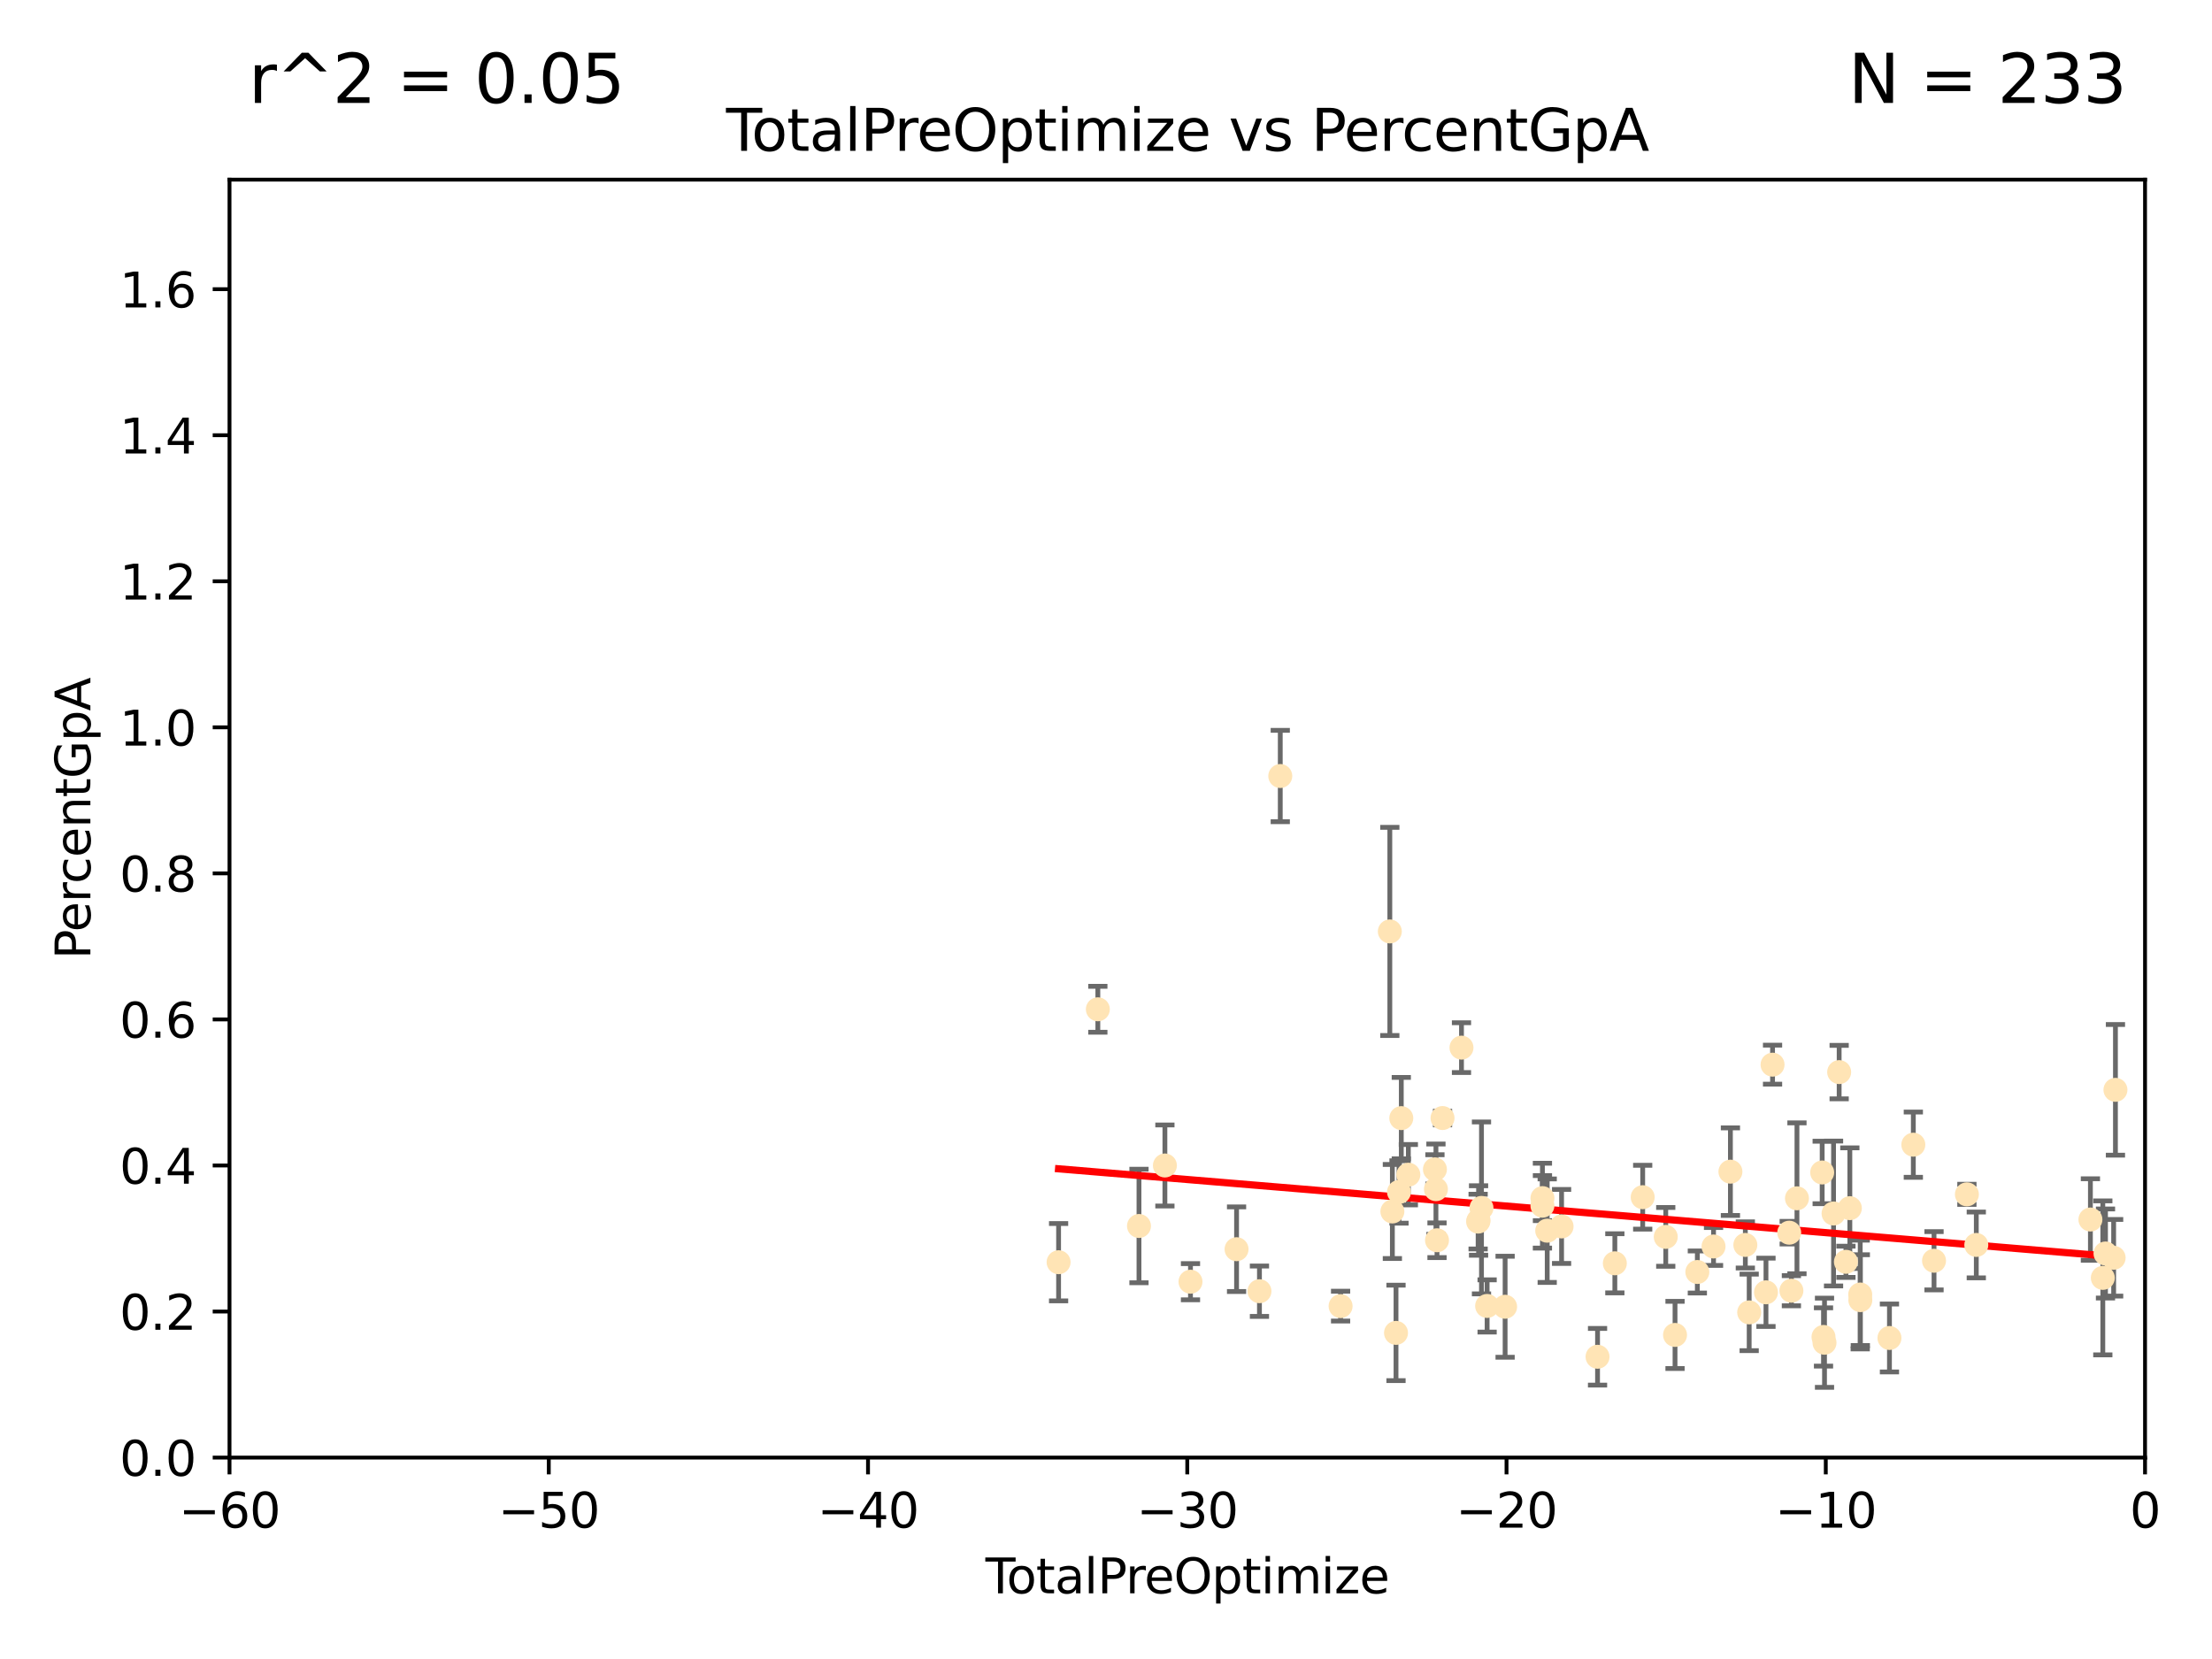 <?xml version="1.0" encoding="utf-8" standalone="no"?>
<!DOCTYPE svg PUBLIC "-//W3C//DTD SVG 1.1//EN"
  "http://www.w3.org/Graphics/SVG/1.1/DTD/svg11.dtd">
<svg xmlns:xlink="http://www.w3.org/1999/xlink" width="460.8pt" height="345.6pt" viewBox="0 0 460.8 345.6" xmlns="http://www.w3.org/2000/svg" version="1.1">
 <defs>
  <style type="text/css">*{stroke-linejoin: round; stroke-linecap: butt}</style>
 </defs>
 <g id="figure_1">
  <g id="patch_1">
   <path d="M 0 345.6 
L 460.8 345.6 
L 460.8 0 
L 0 0 
z
" style="fill: #ffffff"/>
  </g>
  <g id="axes_1">
   <g id="patch_2">
    <path d="M 47.81 303.64 
L 446.85 303.64 
L 446.85 37.422 
L 47.81 37.422 
z
" style="fill: #ffffff"/>
   </g>
   <g id="PathCollection_1">
    <defs>
     <path id="m69880ff652" d="M 0 1.118 
C 0.297 1.118 0.581 1 0.791 0.791 
C 1 0.581 1.118 0.297 1.118 0 
C 1.118 -0.297 1 -0.581 0.791 -0.791 
C 0.581 -1 0.297 -1.118 0 -1.118 
C -0.297 -1.118 -0.581 -1 -0.791 -0.791 
C -1 -0.581 -1.118 -0.297 -1.118 0 
C -1.118 0.297 -1 0.581 -0.791 0.791 
C -0.581 1 -0.297 1.118 0 1.118 
z
" style="stroke: #ffe4b5"/>
    </defs>
    <g clip-path="url(#p6e076dfecb)">
     <use xlink:href="#m69880ff652" x="220.524" y="262.941" style="fill: #ffe4b5; stroke: #ffe4b5"/>
     <use xlink:href="#m69880ff652" x="228.701" y="210.251" style="fill: #ffe4b5; stroke: #ffe4b5"/>
     <use xlink:href="#m69880ff652" x="237.27" y="255.394" style="fill: #ffe4b5; stroke: #ffe4b5"/>
     <use xlink:href="#m69880ff652" x="242.671" y="242.792" style="fill: #ffe4b5; stroke: #ffe4b5"/>
     <use xlink:href="#m69880ff652" x="248" y="267.002" style="fill: #ffe4b5; stroke: #ffe4b5"/>
     <use xlink:href="#m69880ff652" x="257.598" y="260.232" style="fill: #ffe4b5; stroke: #ffe4b5"/>
     <use xlink:href="#m69880ff652" x="262.367" y="268.983" style="fill: #ffe4b5; stroke: #ffe4b5"/>
     <use xlink:href="#m69880ff652" x="266.703" y="161.658" style="fill: #ffe4b5; stroke: #ffe4b5"/>
     <use xlink:href="#m69880ff652" x="279.27" y="272.091" style="fill: #ffe4b5; stroke: #ffe4b5"/>
     <use xlink:href="#m69880ff652" x="289.526" y="194.035" style="fill: #ffe4b5; stroke: #ffe4b5"/>
     <use xlink:href="#m69880ff652" x="290.057" y="252.372" style="fill: #ffe4b5; stroke: #ffe4b5"/>
     <use xlink:href="#m69880ff652" x="290.814" y="277.664" style="fill: #ffe4b5; stroke: #ffe4b5"/>
     <use xlink:href="#m69880ff652" x="291.439" y="248.309" style="fill: #ffe4b5; stroke: #ffe4b5"/>
     <use xlink:href="#m69880ff652" x="291.915" y="232.924" style="fill: #ffe4b5; stroke: #ffe4b5"/>
     <use xlink:href="#m69880ff652" x="293.385" y="244.713" style="fill: #ffe4b5; stroke: #ffe4b5"/>
     <use xlink:href="#m69880ff652" x="298.923" y="243.594" style="fill: #ffe4b5; stroke: #ffe4b5"/>
     <use xlink:href="#m69880ff652" x="299.133" y="247.728" style="fill: #ffe4b5; stroke: #ffe4b5"/>
     <use xlink:href="#m69880ff652" x="299.355" y="258.369" style="fill: #ffe4b5; stroke: #ffe4b5"/>
     <use xlink:href="#m69880ff652" x="300.505" y="232.907" style="fill: #ffe4b5; stroke: #ffe4b5"/>
     <use xlink:href="#m69880ff652" x="304.454" y="218.241" style="fill: #ffe4b5; stroke: #ffe4b5"/>
     <use xlink:href="#m69880ff652" x="307.92" y="254.479" style="fill: #ffe4b5; stroke: #ffe4b5"/>
     <use xlink:href="#m69880ff652" x="308.013" y="254.25" style="fill: #ffe4b5; stroke: #ffe4b5"/>
     <use xlink:href="#m69880ff652" x="308.621" y="251.632" style="fill: #ffe4b5; stroke: #ffe4b5"/>
     <use xlink:href="#m69880ff652" x="309.794" y="272.054" style="fill: #ffe4b5; stroke: #ffe4b5"/>
     <use xlink:href="#m69880ff652" x="313.543" y="272.22" style="fill: #ffe4b5; stroke: #ffe4b5"/>
     <use xlink:href="#m69880ff652" x="321.315" y="251.162" style="fill: #ffe4b5; stroke: #ffe4b5"/>
     <use xlink:href="#m69880ff652" x="321.32" y="249.59" style="fill: #ffe4b5; stroke: #ffe4b5"/>
     <use xlink:href="#m69880ff652" x="322.312" y="256.375" style="fill: #ffe4b5; stroke: #ffe4b5"/>
     <use xlink:href="#m69880ff652" x="325.306" y="255.487" style="fill: #ffe4b5; stroke: #ffe4b5"/>
     <use xlink:href="#m69880ff652" x="332.798" y="282.637" style="fill: #ffe4b5; stroke: #ffe4b5"/>
     <use xlink:href="#m69880ff652" x="336.402" y="263.17" style="fill: #ffe4b5; stroke: #ffe4b5"/>
     <use xlink:href="#m69880ff652" x="342.203" y="249.398" style="fill: #ffe4b5; stroke: #ffe4b5"/>
     <use xlink:href="#m69880ff652" x="347.006" y="257.665" style="fill: #ffe4b5; stroke: #ffe4b5"/>
     <use xlink:href="#m69880ff652" x="348.939" y="278.089" style="fill: #ffe4b5; stroke: #ffe4b5"/>
     <use xlink:href="#m69880ff652" x="353.588" y="264.978" style="fill: #ffe4b5; stroke: #ffe4b5"/>
     <use xlink:href="#m69880ff652" x="356.96" y="259.666" style="fill: #ffe4b5; stroke: #ffe4b5"/>
     <use xlink:href="#m69880ff652" x="360.478" y="244.08" style="fill: #ffe4b5; stroke: #ffe4b5"/>
     <use xlink:href="#m69880ff652" x="363.586" y="259.341" style="fill: #ffe4b5; stroke: #ffe4b5"/>
     <use xlink:href="#m69880ff652" x="364.386" y="273.393" style="fill: #ffe4b5; stroke: #ffe4b5"/>
     <use xlink:href="#m69880ff652" x="367.885" y="269.213" style="fill: #ffe4b5; stroke: #ffe4b5"/>
     <use xlink:href="#m69880ff652" x="369.255" y="221.789" style="fill: #ffe4b5; stroke: #ffe4b5"/>
     <use xlink:href="#m69880ff652" x="372.726" y="256.791" style="fill: #ffe4b5; stroke: #ffe4b5"/>
     <use xlink:href="#m69880ff652" x="373.181" y="268.88" style="fill: #ffe4b5; stroke: #ffe4b5"/>
     <use xlink:href="#m69880ff652" x="374.339" y="249.629" style="fill: #ffe4b5; stroke: #ffe4b5"/>
     <use xlink:href="#m69880ff652" x="379.593" y="244.246" style="fill: #ffe4b5; stroke: #ffe4b5"/>
     <use xlink:href="#m69880ff652" x="379.87" y="278.512" style="fill: #ffe4b5; stroke: #ffe4b5"/>
     <use xlink:href="#m69880ff652" x="380.079" y="279.719" style="fill: #ffe4b5; stroke: #ffe4b5"/>
     <use xlink:href="#m69880ff652" x="381.962" y="252.792" style="fill: #ffe4b5; stroke: #ffe4b5"/>
     <use xlink:href="#m69880ff652" x="383.13" y="223.336" style="fill: #ffe4b5; stroke: #ffe4b5"/>
     <use xlink:href="#m69880ff652" x="384.541" y="262.856" style="fill: #ffe4b5; stroke: #ffe4b5"/>
     <use xlink:href="#m69880ff652" x="385.357" y="251.683" style="fill: #ffe4b5; stroke: #ffe4b5"/>
     <use xlink:href="#m69880ff652" x="387.517" y="269.671" style="fill: #ffe4b5; stroke: #ffe4b5"/>
     <use xlink:href="#m69880ff652" x="387.541" y="270.843" style="fill: #ffe4b5; stroke: #ffe4b5"/>
     <use xlink:href="#m69880ff652" x="393.608" y="278.728" style="fill: #ffe4b5; stroke: #ffe4b5"/>
     <use xlink:href="#m69880ff652" x="398.582" y="238.459" style="fill: #ffe4b5; stroke: #ffe4b5"/>
     <use xlink:href="#m69880ff652" x="402.894" y="262.636" style="fill: #ffe4b5; stroke: #ffe4b5"/>
     <use xlink:href="#m69880ff652" x="409.74" y="248.804" style="fill: #ffe4b5; stroke: #ffe4b5"/>
     <use xlink:href="#m69880ff652" x="411.699" y="259.344" style="fill: #ffe4b5; stroke: #ffe4b5"/>
     <use xlink:href="#m69880ff652" x="435.471" y="254.046" style="fill: #ffe4b5; stroke: #ffe4b5"/>
     <use xlink:href="#m69880ff652" x="438.055" y="266.205" style="fill: #ffe4b5; stroke: #ffe4b5"/>
     <use xlink:href="#m69880ff652" x="438.613" y="261.125" style="fill: #ffe4b5; stroke: #ffe4b5"/>
     <use xlink:href="#m69880ff652" x="440.311" y="262.017" style="fill: #ffe4b5; stroke: #ffe4b5"/>
     <use xlink:href="#m69880ff652" x="440.686" y="227.032" style="fill: #ffe4b5; stroke: #ffe4b5"/>
    </g>
   </g>
   <g id="matplotlib.axis_1">
    <g id="xtick_1">
     <g id="line2d_1">
      <defs>
       <path id="m2b6e3b0686" d="M 0 0 
L 0 3.5 
" style="stroke: #000000; stroke-width: 0.8"/>
      </defs>
      <g>
       <use xlink:href="#m2b6e3b0686" x="47.81" y="303.64" style="stroke: #000000; stroke-width: 0.8"/>
      </g>
     </g>
     <g id="text_1">
      <!-- −60 -->
      <g transform="translate(37.258 318.238)scale(0.1 -0.1)">
       <defs>
        <path id="DejaVuSans-2212" d="M 678 2272 
L 4684 2272 
L 4684 1741 
L 678 1741 
L 678 2272 
z
" transform="scale(0.016)"/>
        <path id="DejaVuSans-36" d="M 2113 2584 
Q 1688 2584 1439 2293 
Q 1191 2003 1191 1497 
Q 1191 994 1439 701 
Q 1688 409 2113 409 
Q 2538 409 2786 701 
Q 3034 994 3034 1497 
Q 3034 2003 2786 2293 
Q 2538 2584 2113 2584 
z
M 3366 4563 
L 3366 3988 
Q 3128 4100 2886 4159 
Q 2644 4219 2406 4219 
Q 1781 4219 1451 3797 
Q 1122 3375 1075 2522 
Q 1259 2794 1537 2939 
Q 1816 3084 2150 3084 
Q 2853 3084 3261 2657 
Q 3669 2231 3669 1497 
Q 3669 778 3244 343 
Q 2819 -91 2113 -91 
Q 1303 -91 875 529 
Q 447 1150 447 2328 
Q 447 3434 972 4092 
Q 1497 4750 2381 4750 
Q 2619 4750 2861 4703 
Q 3103 4656 3366 4563 
z
" transform="scale(0.016)"/>
        <path id="DejaVuSans-30" d="M 2034 4250 
Q 1547 4250 1301 3770 
Q 1056 3291 1056 2328 
Q 1056 1369 1301 889 
Q 1547 409 2034 409 
Q 2525 409 2770 889 
Q 3016 1369 3016 2328 
Q 3016 3291 2770 3770 
Q 2525 4250 2034 4250 
z
M 2034 4750 
Q 2819 4750 3233 4129 
Q 3647 3509 3647 2328 
Q 3647 1150 3233 529 
Q 2819 -91 2034 -91 
Q 1250 -91 836 529 
Q 422 1150 422 2328 
Q 422 3509 836 4129 
Q 1250 4750 2034 4750 
z
" transform="scale(0.016)"/>
       </defs>
       <use xlink:href="#DejaVuSans-2212"/>
       <use xlink:href="#DejaVuSans-36" x="83.789"/>
       <use xlink:href="#DejaVuSans-30" x="147.412"/>
      </g>
     </g>
    </g>
    <g id="xtick_2">
     <g id="line2d_2">
      <g>
       <use xlink:href="#m2b6e3b0686" x="114.317" y="303.64" style="stroke: #000000; stroke-width: 0.8"/>
      </g>
     </g>
     <g id="text_2">
      <!-- −50 -->
      <g transform="translate(103.764 318.238)scale(0.1 -0.1)">
       <defs>
        <path id="DejaVuSans-35" d="M 691 4666 
L 3169 4666 
L 3169 4134 
L 1269 4134 
L 1269 2991 
Q 1406 3038 1543 3061 
Q 1681 3084 1819 3084 
Q 2600 3084 3056 2656 
Q 3513 2228 3513 1497 
Q 3513 744 3044 326 
Q 2575 -91 1722 -91 
Q 1428 -91 1123 -41 
Q 819 9 494 109 
L 494 744 
Q 775 591 1075 516 
Q 1375 441 1709 441 
Q 2250 441 2565 725 
Q 2881 1009 2881 1497 
Q 2881 1984 2565 2268 
Q 2250 2553 1709 2553 
Q 1456 2553 1204 2497 
Q 953 2441 691 2322 
L 691 4666 
z
" transform="scale(0.016)"/>
       </defs>
       <use xlink:href="#DejaVuSans-2212"/>
       <use xlink:href="#DejaVuSans-35" x="83.789"/>
       <use xlink:href="#DejaVuSans-30" x="147.412"/>
      </g>
     </g>
    </g>
    <g id="xtick_3">
     <g id="line2d_3">
      <g>
       <use xlink:href="#m2b6e3b0686" x="180.823" y="303.64" style="stroke: #000000; stroke-width: 0.8"/>
      </g>
     </g>
     <g id="text_3">
      <!-- −40 -->
      <g transform="translate(170.271 318.238)scale(0.1 -0.1)">
       <defs>
        <path id="DejaVuSans-34" d="M 2419 4116 
L 825 1625 
L 2419 1625 
L 2419 4116 
z
M 2253 4666 
L 3047 4666 
L 3047 1625 
L 3713 1625 
L 3713 1100 
L 3047 1100 
L 3047 0 
L 2419 0 
L 2419 1100 
L 313 1100 
L 313 1709 
L 2253 4666 
z
" transform="scale(0.016)"/>
       </defs>
       <use xlink:href="#DejaVuSans-2212"/>
       <use xlink:href="#DejaVuSans-34" x="83.789"/>
       <use xlink:href="#DejaVuSans-30" x="147.412"/>
      </g>
     </g>
    </g>
    <g id="xtick_4">
     <g id="line2d_4">
      <g>
       <use xlink:href="#m2b6e3b0686" x="247.33" y="303.64" style="stroke: #000000; stroke-width: 0.8"/>
      </g>
     </g>
     <g id="text_4">
      <!-- −30 -->
      <g transform="translate(236.778 318.238)scale(0.1 -0.1)">
       <defs>
        <path id="DejaVuSans-33" d="M 2597 2516 
Q 3050 2419 3304 2112 
Q 3559 1806 3559 1356 
Q 3559 666 3084 287 
Q 2609 -91 1734 -91 
Q 1441 -91 1130 -33 
Q 819 25 488 141 
L 488 750 
Q 750 597 1062 519 
Q 1375 441 1716 441 
Q 2309 441 2620 675 
Q 2931 909 2931 1356 
Q 2931 1769 2642 2001 
Q 2353 2234 1838 2234 
L 1294 2234 
L 1294 2753 
L 1863 2753 
Q 2328 2753 2575 2939 
Q 2822 3125 2822 3475 
Q 2822 3834 2567 4026 
Q 2313 4219 1838 4219 
Q 1578 4219 1281 4162 
Q 984 4106 628 3988 
L 628 4550 
Q 988 4650 1302 4700 
Q 1616 4750 1894 4750 
Q 2613 4750 3031 4423 
Q 3450 4097 3450 3541 
Q 3450 3153 3228 2886 
Q 3006 2619 2597 2516 
z
" transform="scale(0.016)"/>
       </defs>
       <use xlink:href="#DejaVuSans-2212"/>
       <use xlink:href="#DejaVuSans-33" x="83.789"/>
       <use xlink:href="#DejaVuSans-30" x="147.412"/>
      </g>
     </g>
    </g>
    <g id="xtick_5">
     <g id="line2d_5">
      <g>
       <use xlink:href="#m2b6e3b0686" x="313.837" y="303.64" style="stroke: #000000; stroke-width: 0.8"/>
      </g>
     </g>
     <g id="text_5">
      <!-- −20 -->
      <g transform="translate(303.284 318.238)scale(0.1 -0.1)">
       <defs>
        <path id="DejaVuSans-32" d="M 1228 531 
L 3431 531 
L 3431 0 
L 469 0 
L 469 531 
Q 828 903 1448 1529 
Q 2069 2156 2228 2338 
Q 2531 2678 2651 2914 
Q 2772 3150 2772 3378 
Q 2772 3750 2511 3984 
Q 2250 4219 1831 4219 
Q 1534 4219 1204 4116 
Q 875 4013 500 3803 
L 500 4441 
Q 881 4594 1212 4672 
Q 1544 4750 1819 4750 
Q 2544 4750 2975 4387 
Q 3406 4025 3406 3419 
Q 3406 3131 3298 2873 
Q 3191 2616 2906 2266 
Q 2828 2175 2409 1742 
Q 1991 1309 1228 531 
z
" transform="scale(0.016)"/>
       </defs>
       <use xlink:href="#DejaVuSans-2212"/>
       <use xlink:href="#DejaVuSans-32" x="83.789"/>
       <use xlink:href="#DejaVuSans-30" x="147.412"/>
      </g>
     </g>
    </g>
    <g id="xtick_6">
     <g id="line2d_6">
      <g>
       <use xlink:href="#m2b6e3b0686" x="380.343" y="303.64" style="stroke: #000000; stroke-width: 0.8"/>
      </g>
     </g>
     <g id="text_6">
      <!-- −10 -->
      <g transform="translate(369.791 318.238)scale(0.1 -0.1)">
       <defs>
        <path id="DejaVuSans-31" d="M 794 531 
L 1825 531 
L 1825 4091 
L 703 3866 
L 703 4441 
L 1819 4666 
L 2450 4666 
L 2450 531 
L 3481 531 
L 3481 0 
L 794 0 
L 794 531 
z
" transform="scale(0.016)"/>
       </defs>
       <use xlink:href="#DejaVuSans-2212"/>
       <use xlink:href="#DejaVuSans-31" x="83.789"/>
       <use xlink:href="#DejaVuSans-30" x="147.412"/>
      </g>
     </g>
    </g>
    <g id="xtick_7">
     <g id="line2d_7">
      <g>
       <use xlink:href="#m2b6e3b0686" x="446.85" y="303.64" style="stroke: #000000; stroke-width: 0.8"/>
      </g>
     </g>
     <g id="text_7">
      <!-- 0 -->
      <g transform="translate(443.669 318.238)scale(0.1 -0.1)">
       <use xlink:href="#DejaVuSans-30"/>
      </g>
     </g>
    </g>
    <g id="text_8">
     <!-- TotalPreOptimize -->
     <g transform="translate(205.287 331.917)scale(0.1 -0.1)">
      <defs>
       <path id="DejaVuSans-54" d="M -19 4666 
L 3928 4666 
L 3928 4134 
L 2272 4134 
L 2272 0 
L 1638 0 
L 1638 4134 
L -19 4134 
L -19 4666 
z
" transform="scale(0.016)"/>
       <path id="DejaVuSans-6f" d="M 1959 3097 
Q 1497 3097 1228 2736 
Q 959 2375 959 1747 
Q 959 1119 1226 758 
Q 1494 397 1959 397 
Q 2419 397 2687 759 
Q 2956 1122 2956 1747 
Q 2956 2369 2687 2733 
Q 2419 3097 1959 3097 
z
M 1959 3584 
Q 2709 3584 3137 3096 
Q 3566 2609 3566 1747 
Q 3566 888 3137 398 
Q 2709 -91 1959 -91 
Q 1206 -91 779 398 
Q 353 888 353 1747 
Q 353 2609 779 3096 
Q 1206 3584 1959 3584 
z
" transform="scale(0.016)"/>
       <path id="DejaVuSans-74" d="M 1172 4494 
L 1172 3500 
L 2356 3500 
L 2356 3053 
L 1172 3053 
L 1172 1153 
Q 1172 725 1289 603 
Q 1406 481 1766 481 
L 2356 481 
L 2356 0 
L 1766 0 
Q 1100 0 847 248 
Q 594 497 594 1153 
L 594 3053 
L 172 3053 
L 172 3500 
L 594 3500 
L 594 4494 
L 1172 4494 
z
" transform="scale(0.016)"/>
       <path id="DejaVuSans-61" d="M 2194 1759 
Q 1497 1759 1228 1600 
Q 959 1441 959 1056 
Q 959 750 1161 570 
Q 1363 391 1709 391 
Q 2188 391 2477 730 
Q 2766 1069 2766 1631 
L 2766 1759 
L 2194 1759 
z
M 3341 1997 
L 3341 0 
L 2766 0 
L 2766 531 
Q 2569 213 2275 61 
Q 1981 -91 1556 -91 
Q 1019 -91 701 211 
Q 384 513 384 1019 
Q 384 1609 779 1909 
Q 1175 2209 1959 2209 
L 2766 2209 
L 2766 2266 
Q 2766 2663 2505 2880 
Q 2244 3097 1772 3097 
Q 1472 3097 1187 3025 
Q 903 2953 641 2809 
L 641 3341 
Q 956 3463 1253 3523 
Q 1550 3584 1831 3584 
Q 2591 3584 2966 3190 
Q 3341 2797 3341 1997 
z
" transform="scale(0.016)"/>
       <path id="DejaVuSans-6c" d="M 603 4863 
L 1178 4863 
L 1178 0 
L 603 0 
L 603 4863 
z
" transform="scale(0.016)"/>
       <path id="DejaVuSans-50" d="M 1259 4147 
L 1259 2394 
L 2053 2394 
Q 2494 2394 2734 2622 
Q 2975 2850 2975 3272 
Q 2975 3691 2734 3919 
Q 2494 4147 2053 4147 
L 1259 4147 
z
M 628 4666 
L 2053 4666 
Q 2838 4666 3239 4311 
Q 3641 3956 3641 3272 
Q 3641 2581 3239 2228 
Q 2838 1875 2053 1875 
L 1259 1875 
L 1259 0 
L 628 0 
L 628 4666 
z
" transform="scale(0.016)"/>
       <path id="DejaVuSans-72" d="M 2631 2963 
Q 2534 3019 2420 3045 
Q 2306 3072 2169 3072 
Q 1681 3072 1420 2755 
Q 1159 2438 1159 1844 
L 1159 0 
L 581 0 
L 581 3500 
L 1159 3500 
L 1159 2956 
Q 1341 3275 1631 3429 
Q 1922 3584 2338 3584 
Q 2397 3584 2469 3576 
Q 2541 3569 2628 3553 
L 2631 2963 
z
" transform="scale(0.016)"/>
       <path id="DejaVuSans-65" d="M 3597 1894 
L 3597 1613 
L 953 1613 
Q 991 1019 1311 708 
Q 1631 397 2203 397 
Q 2534 397 2845 478 
Q 3156 559 3463 722 
L 3463 178 
Q 3153 47 2828 -22 
Q 2503 -91 2169 -91 
Q 1331 -91 842 396 
Q 353 884 353 1716 
Q 353 2575 817 3079 
Q 1281 3584 2069 3584 
Q 2775 3584 3186 3129 
Q 3597 2675 3597 1894 
z
M 3022 2063 
Q 3016 2534 2758 2815 
Q 2500 3097 2075 3097 
Q 1594 3097 1305 2825 
Q 1016 2553 972 2059 
L 3022 2063 
z
" transform="scale(0.016)"/>
       <path id="DejaVuSans-4f" d="M 2522 4238 
Q 1834 4238 1429 3725 
Q 1025 3213 1025 2328 
Q 1025 1447 1429 934 
Q 1834 422 2522 422 
Q 3209 422 3611 934 
Q 4013 1447 4013 2328 
Q 4013 3213 3611 3725 
Q 3209 4238 2522 4238 
z
M 2522 4750 
Q 3503 4750 4090 4092 
Q 4678 3434 4678 2328 
Q 4678 1225 4090 567 
Q 3503 -91 2522 -91 
Q 1538 -91 948 565 
Q 359 1222 359 2328 
Q 359 3434 948 4092 
Q 1538 4750 2522 4750 
z
" transform="scale(0.016)"/>
       <path id="DejaVuSans-70" d="M 1159 525 
L 1159 -1331 
L 581 -1331 
L 581 3500 
L 1159 3500 
L 1159 2969 
Q 1341 3281 1617 3432 
Q 1894 3584 2278 3584 
Q 2916 3584 3314 3078 
Q 3713 2572 3713 1747 
Q 3713 922 3314 415 
Q 2916 -91 2278 -91 
Q 1894 -91 1617 61 
Q 1341 213 1159 525 
z
M 3116 1747 
Q 3116 2381 2855 2742 
Q 2594 3103 2138 3103 
Q 1681 3103 1420 2742 
Q 1159 2381 1159 1747 
Q 1159 1113 1420 752 
Q 1681 391 2138 391 
Q 2594 391 2855 752 
Q 3116 1113 3116 1747 
z
" transform="scale(0.016)"/>
       <path id="DejaVuSans-69" d="M 603 3500 
L 1178 3500 
L 1178 0 
L 603 0 
L 603 3500 
z
M 603 4863 
L 1178 4863 
L 1178 4134 
L 603 4134 
L 603 4863 
z
" transform="scale(0.016)"/>
       <path id="DejaVuSans-6d" d="M 3328 2828 
Q 3544 3216 3844 3400 
Q 4144 3584 4550 3584 
Q 5097 3584 5394 3201 
Q 5691 2819 5691 2113 
L 5691 0 
L 5113 0 
L 5113 2094 
Q 5113 2597 4934 2840 
Q 4756 3084 4391 3084 
Q 3944 3084 3684 2787 
Q 3425 2491 3425 1978 
L 3425 0 
L 2847 0 
L 2847 2094 
Q 2847 2600 2669 2842 
Q 2491 3084 2119 3084 
Q 1678 3084 1418 2786 
Q 1159 2488 1159 1978 
L 1159 0 
L 581 0 
L 581 3500 
L 1159 3500 
L 1159 2956 
Q 1356 3278 1631 3431 
Q 1906 3584 2284 3584 
Q 2666 3584 2933 3390 
Q 3200 3197 3328 2828 
z
" transform="scale(0.016)"/>
       <path id="DejaVuSans-7a" d="M 353 3500 
L 3084 3500 
L 3084 2975 
L 922 459 
L 3084 459 
L 3084 0 
L 275 0 
L 275 525 
L 2438 3041 
L 353 3041 
L 353 3500 
z
" transform="scale(0.016)"/>
      </defs>
      <use xlink:href="#DejaVuSans-54"/>
      <use xlink:href="#DejaVuSans-6f" x="44.084"/>
      <use xlink:href="#DejaVuSans-74" x="105.266"/>
      <use xlink:href="#DejaVuSans-61" x="144.475"/>
      <use xlink:href="#DejaVuSans-6c" x="205.754"/>
      <use xlink:href="#DejaVuSans-50" x="233.537"/>
      <use xlink:href="#DejaVuSans-72" x="292.09"/>
      <use xlink:href="#DejaVuSans-65" x="330.953"/>
      <use xlink:href="#DejaVuSans-4f" x="392.477"/>
      <use xlink:href="#DejaVuSans-70" x="471.188"/>
      <use xlink:href="#DejaVuSans-74" x="534.664"/>
      <use xlink:href="#DejaVuSans-69" x="573.873"/>
      <use xlink:href="#DejaVuSans-6d" x="601.656"/>
      <use xlink:href="#DejaVuSans-69" x="699.068"/>
      <use xlink:href="#DejaVuSans-7a" x="726.852"/>
      <use xlink:href="#DejaVuSans-65" x="779.342"/>
     </g>
    </g>
   </g>
   <g id="matplotlib.axis_2">
    <g id="ytick_1">
     <g id="line2d_8">
      <defs>
       <path id="m04d2609c32" d="M 0 0 
L -3.5 0 
" style="stroke: #000000; stroke-width: 0.8"/>
      </defs>
      <g>
       <use xlink:href="#m04d2609c32" x="47.81" y="303.64" style="stroke: #000000; stroke-width: 0.8"/>
      </g>
     </g>
     <g id="text_9">
      <!-- 0.0 -->
      <g transform="translate(24.907 307.439)scale(0.1 -0.1)">
       <defs>
        <path id="DejaVuSans-2e" d="M 684 794 
L 1344 794 
L 1344 0 
L 684 0 
L 684 794 
z
" transform="scale(0.016)"/>
       </defs>
       <use xlink:href="#DejaVuSans-30"/>
       <use xlink:href="#DejaVuSans-2e" x="63.623"/>
       <use xlink:href="#DejaVuSans-30" x="95.41"/>
      </g>
     </g>
    </g>
    <g id="ytick_2">
     <g id="line2d_9">
      <g>
       <use xlink:href="#m04d2609c32" x="47.81" y="273.215" style="stroke: #000000; stroke-width: 0.8"/>
      </g>
     </g>
     <g id="text_10">
      <!-- 0.2 -->
      <g transform="translate(24.907 277.014)scale(0.1 -0.1)">
       <use xlink:href="#DejaVuSans-30"/>
       <use xlink:href="#DejaVuSans-2e" x="63.623"/>
       <use xlink:href="#DejaVuSans-32" x="95.41"/>
      </g>
     </g>
    </g>
    <g id="ytick_3">
     <g id="line2d_10">
      <g>
       <use xlink:href="#m04d2609c32" x="47.81" y="242.79" style="stroke: #000000; stroke-width: 0.8"/>
      </g>
     </g>
     <g id="text_11">
      <!-- 0.4 -->
      <g transform="translate(24.907 246.589)scale(0.1 -0.1)">
       <use xlink:href="#DejaVuSans-30"/>
       <use xlink:href="#DejaVuSans-2e" x="63.623"/>
       <use xlink:href="#DejaVuSans-34" x="95.41"/>
      </g>
     </g>
    </g>
    <g id="ytick_4">
     <g id="line2d_11">
      <g>
       <use xlink:href="#m04d2609c32" x="47.81" y="212.365" style="stroke: #000000; stroke-width: 0.8"/>
      </g>
     </g>
     <g id="text_12">
      <!-- 0.6 -->
      <g transform="translate(24.907 216.164)scale(0.1 -0.1)">
       <use xlink:href="#DejaVuSans-30"/>
       <use xlink:href="#DejaVuSans-2e" x="63.623"/>
       <use xlink:href="#DejaVuSans-36" x="95.41"/>
      </g>
     </g>
    </g>
    <g id="ytick_5">
     <g id="line2d_12">
      <g>
       <use xlink:href="#m04d2609c32" x="47.81" y="181.94" style="stroke: #000000; stroke-width: 0.8"/>
      </g>
     </g>
     <g id="text_13">
      <!-- 0.8 -->
      <g transform="translate(24.907 185.739)scale(0.1 -0.1)">
       <defs>
        <path id="DejaVuSans-38" d="M 2034 2216 
Q 1584 2216 1326 1975 
Q 1069 1734 1069 1313 
Q 1069 891 1326 650 
Q 1584 409 2034 409 
Q 2484 409 2743 651 
Q 3003 894 3003 1313 
Q 3003 1734 2745 1975 
Q 2488 2216 2034 2216 
z
M 1403 2484 
Q 997 2584 770 2862 
Q 544 3141 544 3541 
Q 544 4100 942 4425 
Q 1341 4750 2034 4750 
Q 2731 4750 3128 4425 
Q 3525 4100 3525 3541 
Q 3525 3141 3298 2862 
Q 3072 2584 2669 2484 
Q 3125 2378 3379 2068 
Q 3634 1759 3634 1313 
Q 3634 634 3220 271 
Q 2806 -91 2034 -91 
Q 1263 -91 848 271 
Q 434 634 434 1313 
Q 434 1759 690 2068 
Q 947 2378 1403 2484 
z
M 1172 3481 
Q 1172 3119 1398 2916 
Q 1625 2713 2034 2713 
Q 2441 2713 2670 2916 
Q 2900 3119 2900 3481 
Q 2900 3844 2670 4047 
Q 2441 4250 2034 4250 
Q 1625 4250 1398 4047 
Q 1172 3844 1172 3481 
z
" transform="scale(0.016)"/>
       </defs>
       <use xlink:href="#DejaVuSans-30"/>
       <use xlink:href="#DejaVuSans-2e" x="63.623"/>
       <use xlink:href="#DejaVuSans-38" x="95.41"/>
      </g>
     </g>
    </g>
    <g id="ytick_6">
     <g id="line2d_13">
      <g>
       <use xlink:href="#m04d2609c32" x="47.81" y="151.515" style="stroke: #000000; stroke-width: 0.8"/>
      </g>
     </g>
     <g id="text_14">
      <!-- 1.0 -->
      <g transform="translate(24.907 155.315)scale(0.1 -0.1)">
       <use xlink:href="#DejaVuSans-31"/>
       <use xlink:href="#DejaVuSans-2e" x="63.623"/>
       <use xlink:href="#DejaVuSans-30" x="95.41"/>
      </g>
     </g>
    </g>
    <g id="ytick_7">
     <g id="line2d_14">
      <g>
       <use xlink:href="#m04d2609c32" x="47.81" y="121.09" style="stroke: #000000; stroke-width: 0.8"/>
      </g>
     </g>
     <g id="text_15">
      <!-- 1.2 -->
      <g transform="translate(24.907 124.89)scale(0.1 -0.1)">
       <use xlink:href="#DejaVuSans-31"/>
       <use xlink:href="#DejaVuSans-2e" x="63.623"/>
       <use xlink:href="#DejaVuSans-32" x="95.41"/>
      </g>
     </g>
    </g>
    <g id="ytick_8">
     <g id="line2d_15">
      <g>
       <use xlink:href="#m04d2609c32" x="47.81" y="90.665" style="stroke: #000000; stroke-width: 0.8"/>
      </g>
     </g>
     <g id="text_16">
      <!-- 1.4 -->
      <g transform="translate(24.907 94.465)scale(0.1 -0.1)">
       <use xlink:href="#DejaVuSans-31"/>
       <use xlink:href="#DejaVuSans-2e" x="63.623"/>
       <use xlink:href="#DejaVuSans-34" x="95.41"/>
      </g>
     </g>
    </g>
    <g id="ytick_9">
     <g id="line2d_16">
      <g>
       <use xlink:href="#m04d2609c32" x="47.81" y="60.241" style="stroke: #000000; stroke-width: 0.8"/>
      </g>
     </g>
     <g id="text_17">
      <!-- 1.6 -->
      <g transform="translate(24.907 64.04)scale(0.1 -0.1)">
       <use xlink:href="#DejaVuSans-31"/>
       <use xlink:href="#DejaVuSans-2e" x="63.623"/>
       <use xlink:href="#DejaVuSans-36" x="95.41"/>
      </g>
     </g>
    </g>
    <g id="text_18">
     <!-- PercentGpA -->
     <g transform="translate(18.827 199.807)rotate(-90)scale(0.1 -0.1)">
      <defs>
       <path id="DejaVuSans-63" d="M 3122 3366 
L 3122 2828 
Q 2878 2963 2633 3030 
Q 2388 3097 2138 3097 
Q 1578 3097 1268 2742 
Q 959 2388 959 1747 
Q 959 1106 1268 751 
Q 1578 397 2138 397 
Q 2388 397 2633 464 
Q 2878 531 3122 666 
L 3122 134 
Q 2881 22 2623 -34 
Q 2366 -91 2075 -91 
Q 1284 -91 818 406 
Q 353 903 353 1747 
Q 353 2603 823 3093 
Q 1294 3584 2113 3584 
Q 2378 3584 2631 3529 
Q 2884 3475 3122 3366 
z
" transform="scale(0.016)"/>
       <path id="DejaVuSans-6e" d="M 3513 2113 
L 3513 0 
L 2938 0 
L 2938 2094 
Q 2938 2591 2744 2837 
Q 2550 3084 2163 3084 
Q 1697 3084 1428 2787 
Q 1159 2491 1159 1978 
L 1159 0 
L 581 0 
L 581 3500 
L 1159 3500 
L 1159 2956 
Q 1366 3272 1645 3428 
Q 1925 3584 2291 3584 
Q 2894 3584 3203 3211 
Q 3513 2838 3513 2113 
z
" transform="scale(0.016)"/>
       <path id="DejaVuSans-47" d="M 3809 666 
L 3809 1919 
L 2778 1919 
L 2778 2438 
L 4434 2438 
L 4434 434 
Q 4069 175 3628 42 
Q 3188 -91 2688 -91 
Q 1594 -91 976 548 
Q 359 1188 359 2328 
Q 359 3472 976 4111 
Q 1594 4750 2688 4750 
Q 3144 4750 3555 4637 
Q 3966 4525 4313 4306 
L 4313 3634 
Q 3963 3931 3569 4081 
Q 3175 4231 2741 4231 
Q 1884 4231 1454 3753 
Q 1025 3275 1025 2328 
Q 1025 1384 1454 906 
Q 1884 428 2741 428 
Q 3075 428 3337 486 
Q 3600 544 3809 666 
z
" transform="scale(0.016)"/>
       <path id="DejaVuSans-41" d="M 2188 4044 
L 1331 1722 
L 3047 1722 
L 2188 4044 
z
M 1831 4666 
L 2547 4666 
L 4325 0 
L 3669 0 
L 3244 1197 
L 1141 1197 
L 716 0 
L 50 0 
L 1831 4666 
z
" transform="scale(0.016)"/>
      </defs>
      <use xlink:href="#DejaVuSans-50"/>
      <use xlink:href="#DejaVuSans-65" x="56.678"/>
      <use xlink:href="#DejaVuSans-72" x="118.201"/>
      <use xlink:href="#DejaVuSans-63" x="157.064"/>
      <use xlink:href="#DejaVuSans-65" x="212.045"/>
      <use xlink:href="#DejaVuSans-6e" x="273.568"/>
      <use xlink:href="#DejaVuSans-74" x="336.947"/>
      <use xlink:href="#DejaVuSans-47" x="376.156"/>
      <use xlink:href="#DejaVuSans-70" x="453.646"/>
      <use xlink:href="#DejaVuSans-41" x="517.123"/>
     </g>
    </g>
   </g>
   <g id="LineCollection_1">
    <path d="M 220.524 270.997 
L 220.524 254.885 
" clip-path="url(#p6e076dfecb)" style="fill: none; stroke: #696969"/>
    <path d="M 228.701 215.036 
L 228.701 205.466 
" clip-path="url(#p6e076dfecb)" style="fill: none; stroke: #696969"/>
    <path d="M 237.27 267.219 
L 237.27 243.569 
" clip-path="url(#p6e076dfecb)" style="fill: none; stroke: #696969"/>
    <path d="M 242.671 251.232 
L 242.671 234.351 
" clip-path="url(#p6e076dfecb)" style="fill: none; stroke: #696969"/>
    <path d="M 248 270.772 
L 248 263.232 
" clip-path="url(#p6e076dfecb)" style="fill: none; stroke: #696969"/>
    <path d="M 257.598 269.046 
L 257.598 251.418 
" clip-path="url(#p6e076dfecb)" style="fill: none; stroke: #696969"/>
    <path d="M 262.367 274.23 
L 262.367 263.737 
" clip-path="url(#p6e076dfecb)" style="fill: none; stroke: #696969"/>
    <path d="M 266.703 171.172 
L 266.703 152.145 
" clip-path="url(#p6e076dfecb)" style="fill: none; stroke: #696969"/>
    <path d="M 279.27 275.196 
L 279.27 268.986 
" clip-path="url(#p6e076dfecb)" style="fill: none; stroke: #696969"/>
    <path d="M 289.526 215.718 
L 289.526 172.353 
" clip-path="url(#p6e076dfecb)" style="fill: none; stroke: #696969"/>
    <path d="M 290.057 262.167 
L 290.057 242.576 
" clip-path="url(#p6e076dfecb)" style="fill: none; stroke: #696969"/>
    <path d="M 290.814 287.605 
L 290.814 267.723 
" clip-path="url(#p6e076dfecb)" style="fill: none; stroke: #696969"/>
    <path d="M 291.439 254.81 
L 291.439 241.808 
" clip-path="url(#p6e076dfecb)" style="fill: none; stroke: #696969"/>
    <path d="M 291.915 241.402 
L 291.915 224.445 
" clip-path="url(#p6e076dfecb)" style="fill: none; stroke: #696969"/>
    <path d="M 293.385 251.002 
L 293.385 238.424 
" clip-path="url(#p6e076dfecb)" style="fill: none; stroke: #696969"/>
    <path d="M 298.923 246.639 
L 298.923 240.549 
" clip-path="url(#p6e076dfecb)" style="fill: none; stroke: #696969"/>
    <path d="M 299.133 257.135 
L 299.133 238.321 
" clip-path="url(#p6e076dfecb)" style="fill: none; stroke: #696969"/>
    <path d="M 299.355 261.982 
L 299.355 254.756 
" clip-path="url(#p6e076dfecb)" style="fill: none; stroke: #696969"/>
    <path d="M 300.505 234.334 
L 300.505 231.481 
" clip-path="url(#p6e076dfecb)" style="fill: none; stroke: #696969"/>
    <path d="M 304.454 223.424 
L 304.454 213.058 
" clip-path="url(#p6e076dfecb)" style="fill: none; stroke: #696969"/>
    <path d="M 307.92 260.183 
L 307.92 248.776 
" clip-path="url(#p6e076dfecb)" style="fill: none; stroke: #696969"/>
    <path d="M 308.013 261.488 
L 308.013 247.012 
" clip-path="url(#p6e076dfecb)" style="fill: none; stroke: #696969"/>
    <path d="M 308.621 269.537 
L 308.621 233.727 
" clip-path="url(#p6e076dfecb)" style="fill: none; stroke: #696969"/>
    <path d="M 309.794 277.493 
L 309.794 266.614 
" clip-path="url(#p6e076dfecb)" style="fill: none; stroke: #696969"/>
    <path d="M 313.543 282.743 
L 313.543 261.698 
" clip-path="url(#p6e076dfecb)" style="fill: none; stroke: #696969"/>
    <path d="M 321.315 260.001 
L 321.315 242.323 
" clip-path="url(#p6e076dfecb)" style="fill: none; stroke: #696969"/>
    <path d="M 321.32 254.285 
L 321.32 244.894 
" clip-path="url(#p6e076dfecb)" style="fill: none; stroke: #696969"/>
    <path d="M 322.312 267.152 
L 322.312 245.598 
" clip-path="url(#p6e076dfecb)" style="fill: none; stroke: #696969"/>
    <path d="M 325.306 263.197 
L 325.306 247.778 
" clip-path="url(#p6e076dfecb)" style="fill: none; stroke: #696969"/>
    <path d="M 332.798 288.538 
L 332.798 276.737 
" clip-path="url(#p6e076dfecb)" style="fill: none; stroke: #696969"/>
    <path d="M 336.402 269.327 
L 336.402 257.013 
" clip-path="url(#p6e076dfecb)" style="fill: none; stroke: #696969"/>
    <path d="M 342.203 256.048 
L 342.203 242.748 
" clip-path="url(#p6e076dfecb)" style="fill: none; stroke: #696969"/>
    <path d="M 347.006 263.785 
L 347.006 251.545 
" clip-path="url(#p6e076dfecb)" style="fill: none; stroke: #696969"/>
    <path d="M 348.939 285.087 
L 348.939 271.091 
" clip-path="url(#p6e076dfecb)" style="fill: none; stroke: #696969"/>
    <path d="M 353.588 269.361 
L 353.588 260.594 
" clip-path="url(#p6e076dfecb)" style="fill: none; stroke: #696969"/>
    <path d="M 356.96 263.61 
L 356.96 255.721 
" clip-path="url(#p6e076dfecb)" style="fill: none; stroke: #696969"/>
    <path d="M 360.478 253.202 
L 360.478 234.958 
" clip-path="url(#p6e076dfecb)" style="fill: none; stroke: #696969"/>
    <path d="M 363.586 264.148 
L 363.586 254.533 
" clip-path="url(#p6e076dfecb)" style="fill: none; stroke: #696969"/>
    <path d="M 364.386 281.364 
L 364.386 265.421 
" clip-path="url(#p6e076dfecb)" style="fill: none; stroke: #696969"/>
    <path d="M 367.885 276.329 
L 367.885 262.098 
" clip-path="url(#p6e076dfecb)" style="fill: none; stroke: #696969"/>
    <path d="M 369.255 225.85 
L 369.255 217.727 
" clip-path="url(#p6e076dfecb)" style="fill: none; stroke: #696969"/>
    <path d="M 372.726 259.149 
L 372.726 254.432 
" clip-path="url(#p6e076dfecb)" style="fill: none; stroke: #696969"/>
    <path d="M 373.181 272.021 
L 373.181 265.739 
" clip-path="url(#p6e076dfecb)" style="fill: none; stroke: #696969"/>
    <path d="M 374.339 265.342 
L 374.339 233.915 
" clip-path="url(#p6e076dfecb)" style="fill: none; stroke: #696969"/>
    <path d="M 379.593 250.756 
L 379.593 237.735 
" clip-path="url(#p6e076dfecb)" style="fill: none; stroke: #696969"/>
    <path d="M 379.87 284.582 
L 379.87 272.443 
" clip-path="url(#p6e076dfecb)" style="fill: none; stroke: #696969"/>
    <path d="M 380.079 289.009 
L 380.079 270.429 
" clip-path="url(#p6e076dfecb)" style="fill: none; stroke: #696969"/>
    <path d="M 381.962 267.882 
L 381.962 237.702 
" clip-path="url(#p6e076dfecb)" style="fill: none; stroke: #696969"/>
    <path d="M 383.13 228.903 
L 383.13 217.768 
" clip-path="url(#p6e076dfecb)" style="fill: none; stroke: #696969"/>
    <path d="M 384.541 266.108 
L 384.541 259.603 
" clip-path="url(#p6e076dfecb)" style="fill: none; stroke: #696969"/>
    <path d="M 385.357 264.249 
L 385.357 239.118 
" clip-path="url(#p6e076dfecb)" style="fill: none; stroke: #696969"/>
    <path d="M 387.517 281.001 
L 387.517 258.341 
" clip-path="url(#p6e076dfecb)" style="fill: none; stroke: #696969"/>
    <path d="M 387.541 280.298 
L 387.541 261.388 
" clip-path="url(#p6e076dfecb)" style="fill: none; stroke: #696969"/>
    <path d="M 393.608 285.804 
L 393.608 271.652 
" clip-path="url(#p6e076dfecb)" style="fill: none; stroke: #696969"/>
    <path d="M 398.582 245.254 
L 398.582 231.663 
" clip-path="url(#p6e076dfecb)" style="fill: none; stroke: #696969"/>
    <path d="M 402.894 268.707 
L 402.894 256.564 
" clip-path="url(#p6e076dfecb)" style="fill: none; stroke: #696969"/>
    <path d="M 409.74 250.904 
L 409.74 246.704 
" clip-path="url(#p6e076dfecb)" style="fill: none; stroke: #696969"/>
    <path d="M 411.699 266.198 
L 411.699 252.49 
" clip-path="url(#p6e076dfecb)" style="fill: none; stroke: #696969"/>
    <path d="M 435.471 262.533 
L 435.471 245.56 
" clip-path="url(#p6e076dfecb)" style="fill: none; stroke: #696969"/>
    <path d="M 438.055 282.244 
L 438.055 250.166 
" clip-path="url(#p6e076dfecb)" style="fill: none; stroke: #696969"/>
    <path d="M 438.613 270.405 
L 438.613 251.845 
" clip-path="url(#p6e076dfecb)" style="fill: none; stroke: #696969"/>
    <path d="M 440.311 269.997 
L 440.311 254.036 
" clip-path="url(#p6e076dfecb)" style="fill: none; stroke: #696969"/>
    <path d="M 440.686 240.641 
L 440.686 213.424 
" clip-path="url(#p6e076dfecb)" style="fill: none; stroke: #696969"/>
   </g>
   <g id="line2d_17">
    <defs>
     <path id="m6883833bb8" d="M 2 0 
L -2 -0 
" style="stroke: #696969"/>
    </defs>
    <g clip-path="url(#p6e076dfecb)">
     <use xlink:href="#m6883833bb8" x="220.524" y="270.997" style="fill: #696969; stroke: #696969"/>
     <use xlink:href="#m6883833bb8" x="228.701" y="215.036" style="fill: #696969; stroke: #696969"/>
     <use xlink:href="#m6883833bb8" x="237.27" y="267.219" style="fill: #696969; stroke: #696969"/>
     <use xlink:href="#m6883833bb8" x="242.671" y="251.232" style="fill: #696969; stroke: #696969"/>
     <use xlink:href="#m6883833bb8" x="248" y="270.772" style="fill: #696969; stroke: #696969"/>
     <use xlink:href="#m6883833bb8" x="257.598" y="269.046" style="fill: #696969; stroke: #696969"/>
     <use xlink:href="#m6883833bb8" x="262.367" y="274.23" style="fill: #696969; stroke: #696969"/>
     <use xlink:href="#m6883833bb8" x="266.703" y="171.172" style="fill: #696969; stroke: #696969"/>
     <use xlink:href="#m6883833bb8" x="279.27" y="275.196" style="fill: #696969; stroke: #696969"/>
     <use xlink:href="#m6883833bb8" x="289.526" y="215.718" style="fill: #696969; stroke: #696969"/>
     <use xlink:href="#m6883833bb8" x="290.057" y="262.167" style="fill: #696969; stroke: #696969"/>
     <use xlink:href="#m6883833bb8" x="290.814" y="287.605" style="fill: #696969; stroke: #696969"/>
     <use xlink:href="#m6883833bb8" x="291.439" y="254.81" style="fill: #696969; stroke: #696969"/>
     <use xlink:href="#m6883833bb8" x="291.915" y="241.402" style="fill: #696969; stroke: #696969"/>
     <use xlink:href="#m6883833bb8" x="293.385" y="251.002" style="fill: #696969; stroke: #696969"/>
     <use xlink:href="#m6883833bb8" x="298.923" y="246.639" style="fill: #696969; stroke: #696969"/>
     <use xlink:href="#m6883833bb8" x="299.133" y="257.135" style="fill: #696969; stroke: #696969"/>
     <use xlink:href="#m6883833bb8" x="299.355" y="261.982" style="fill: #696969; stroke: #696969"/>
     <use xlink:href="#m6883833bb8" x="300.505" y="234.334" style="fill: #696969; stroke: #696969"/>
     <use xlink:href="#m6883833bb8" x="304.454" y="223.424" style="fill: #696969; stroke: #696969"/>
     <use xlink:href="#m6883833bb8" x="307.92" y="260.183" style="fill: #696969; stroke: #696969"/>
     <use xlink:href="#m6883833bb8" x="308.013" y="261.488" style="fill: #696969; stroke: #696969"/>
     <use xlink:href="#m6883833bb8" x="308.621" y="269.537" style="fill: #696969; stroke: #696969"/>
     <use xlink:href="#m6883833bb8" x="309.794" y="277.493" style="fill: #696969; stroke: #696969"/>
     <use xlink:href="#m6883833bb8" x="313.543" y="282.743" style="fill: #696969; stroke: #696969"/>
     <use xlink:href="#m6883833bb8" x="321.315" y="260.001" style="fill: #696969; stroke: #696969"/>
     <use xlink:href="#m6883833bb8" x="321.32" y="254.285" style="fill: #696969; stroke: #696969"/>
     <use xlink:href="#m6883833bb8" x="322.312" y="267.152" style="fill: #696969; stroke: #696969"/>
     <use xlink:href="#m6883833bb8" x="325.306" y="263.197" style="fill: #696969; stroke: #696969"/>
     <use xlink:href="#m6883833bb8" x="332.798" y="288.538" style="fill: #696969; stroke: #696969"/>
     <use xlink:href="#m6883833bb8" x="336.402" y="269.327" style="fill: #696969; stroke: #696969"/>
     <use xlink:href="#m6883833bb8" x="342.203" y="256.048" style="fill: #696969; stroke: #696969"/>
     <use xlink:href="#m6883833bb8" x="347.006" y="263.785" style="fill: #696969; stroke: #696969"/>
     <use xlink:href="#m6883833bb8" x="348.939" y="285.087" style="fill: #696969; stroke: #696969"/>
     <use xlink:href="#m6883833bb8" x="353.588" y="269.361" style="fill: #696969; stroke: #696969"/>
     <use xlink:href="#m6883833bb8" x="356.96" y="263.61" style="fill: #696969; stroke: #696969"/>
     <use xlink:href="#m6883833bb8" x="360.478" y="253.202" style="fill: #696969; stroke: #696969"/>
     <use xlink:href="#m6883833bb8" x="363.586" y="264.148" style="fill: #696969; stroke: #696969"/>
     <use xlink:href="#m6883833bb8" x="364.386" y="281.364" style="fill: #696969; stroke: #696969"/>
     <use xlink:href="#m6883833bb8" x="367.885" y="276.329" style="fill: #696969; stroke: #696969"/>
     <use xlink:href="#m6883833bb8" x="369.255" y="225.85" style="fill: #696969; stroke: #696969"/>
     <use xlink:href="#m6883833bb8" x="372.726" y="259.149" style="fill: #696969; stroke: #696969"/>
     <use xlink:href="#m6883833bb8" x="373.181" y="272.021" style="fill: #696969; stroke: #696969"/>
     <use xlink:href="#m6883833bb8" x="374.339" y="265.342" style="fill: #696969; stroke: #696969"/>
     <use xlink:href="#m6883833bb8" x="379.593" y="250.756" style="fill: #696969; stroke: #696969"/>
     <use xlink:href="#m6883833bb8" x="379.87" y="284.582" style="fill: #696969; stroke: #696969"/>
     <use xlink:href="#m6883833bb8" x="380.079" y="289.009" style="fill: #696969; stroke: #696969"/>
     <use xlink:href="#m6883833bb8" x="381.962" y="267.882" style="fill: #696969; stroke: #696969"/>
     <use xlink:href="#m6883833bb8" x="383.13" y="228.903" style="fill: #696969; stroke: #696969"/>
     <use xlink:href="#m6883833bb8" x="384.541" y="266.108" style="fill: #696969; stroke: #696969"/>
     <use xlink:href="#m6883833bb8" x="385.357" y="264.249" style="fill: #696969; stroke: #696969"/>
     <use xlink:href="#m6883833bb8" x="387.517" y="281.001" style="fill: #696969; stroke: #696969"/>
     <use xlink:href="#m6883833bb8" x="387.541" y="280.298" style="fill: #696969; stroke: #696969"/>
     <use xlink:href="#m6883833bb8" x="393.608" y="285.804" style="fill: #696969; stroke: #696969"/>
     <use xlink:href="#m6883833bb8" x="398.582" y="245.254" style="fill: #696969; stroke: #696969"/>
     <use xlink:href="#m6883833bb8" x="402.894" y="268.707" style="fill: #696969; stroke: #696969"/>
     <use xlink:href="#m6883833bb8" x="409.74" y="250.904" style="fill: #696969; stroke: #696969"/>
     <use xlink:href="#m6883833bb8" x="411.699" y="266.198" style="fill: #696969; stroke: #696969"/>
     <use xlink:href="#m6883833bb8" x="435.471" y="262.533" style="fill: #696969; stroke: #696969"/>
     <use xlink:href="#m6883833bb8" x="438.055" y="282.244" style="fill: #696969; stroke: #696969"/>
     <use xlink:href="#m6883833bb8" x="438.613" y="270.405" style="fill: #696969; stroke: #696969"/>
     <use xlink:href="#m6883833bb8" x="440.311" y="269.997" style="fill: #696969; stroke: #696969"/>
     <use xlink:href="#m6883833bb8" x="440.686" y="240.641" style="fill: #696969; stroke: #696969"/>
    </g>
   </g>
   <g id="line2d_18">
    <g clip-path="url(#p6e076dfecb)">
     <use xlink:href="#m6883833bb8" x="220.524" y="254.885" style="fill: #696969; stroke: #696969"/>
     <use xlink:href="#m6883833bb8" x="228.701" y="205.466" style="fill: #696969; stroke: #696969"/>
     <use xlink:href="#m6883833bb8" x="237.27" y="243.569" style="fill: #696969; stroke: #696969"/>
     <use xlink:href="#m6883833bb8" x="242.671" y="234.351" style="fill: #696969; stroke: #696969"/>
     <use xlink:href="#m6883833bb8" x="248" y="263.232" style="fill: #696969; stroke: #696969"/>
     <use xlink:href="#m6883833bb8" x="257.598" y="251.418" style="fill: #696969; stroke: #696969"/>
     <use xlink:href="#m6883833bb8" x="262.367" y="263.737" style="fill: #696969; stroke: #696969"/>
     <use xlink:href="#m6883833bb8" x="266.703" y="152.145" style="fill: #696969; stroke: #696969"/>
     <use xlink:href="#m6883833bb8" x="279.27" y="268.986" style="fill: #696969; stroke: #696969"/>
     <use xlink:href="#m6883833bb8" x="289.526" y="172.353" style="fill: #696969; stroke: #696969"/>
     <use xlink:href="#m6883833bb8" x="290.057" y="242.576" style="fill: #696969; stroke: #696969"/>
     <use xlink:href="#m6883833bb8" x="290.814" y="267.723" style="fill: #696969; stroke: #696969"/>
     <use xlink:href="#m6883833bb8" x="291.439" y="241.808" style="fill: #696969; stroke: #696969"/>
     <use xlink:href="#m6883833bb8" x="291.915" y="224.445" style="fill: #696969; stroke: #696969"/>
     <use xlink:href="#m6883833bb8" x="293.385" y="238.424" style="fill: #696969; stroke: #696969"/>
     <use xlink:href="#m6883833bb8" x="298.923" y="240.549" style="fill: #696969; stroke: #696969"/>
     <use xlink:href="#m6883833bb8" x="299.133" y="238.321" style="fill: #696969; stroke: #696969"/>
     <use xlink:href="#m6883833bb8" x="299.355" y="254.756" style="fill: #696969; stroke: #696969"/>
     <use xlink:href="#m6883833bb8" x="300.505" y="231.481" style="fill: #696969; stroke: #696969"/>
     <use xlink:href="#m6883833bb8" x="304.454" y="213.058" style="fill: #696969; stroke: #696969"/>
     <use xlink:href="#m6883833bb8" x="307.92" y="248.776" style="fill: #696969; stroke: #696969"/>
     <use xlink:href="#m6883833bb8" x="308.013" y="247.012" style="fill: #696969; stroke: #696969"/>
     <use xlink:href="#m6883833bb8" x="308.621" y="233.727" style="fill: #696969; stroke: #696969"/>
     <use xlink:href="#m6883833bb8" x="309.794" y="266.614" style="fill: #696969; stroke: #696969"/>
     <use xlink:href="#m6883833bb8" x="313.543" y="261.698" style="fill: #696969; stroke: #696969"/>
     <use xlink:href="#m6883833bb8" x="321.315" y="242.323" style="fill: #696969; stroke: #696969"/>
     <use xlink:href="#m6883833bb8" x="321.32" y="244.894" style="fill: #696969; stroke: #696969"/>
     <use xlink:href="#m6883833bb8" x="322.312" y="245.598" style="fill: #696969; stroke: #696969"/>
     <use xlink:href="#m6883833bb8" x="325.306" y="247.778" style="fill: #696969; stroke: #696969"/>
     <use xlink:href="#m6883833bb8" x="332.798" y="276.737" style="fill: #696969; stroke: #696969"/>
     <use xlink:href="#m6883833bb8" x="336.402" y="257.013" style="fill: #696969; stroke: #696969"/>
     <use xlink:href="#m6883833bb8" x="342.203" y="242.748" style="fill: #696969; stroke: #696969"/>
     <use xlink:href="#m6883833bb8" x="347.006" y="251.545" style="fill: #696969; stroke: #696969"/>
     <use xlink:href="#m6883833bb8" x="348.939" y="271.091" style="fill: #696969; stroke: #696969"/>
     <use xlink:href="#m6883833bb8" x="353.588" y="260.594" style="fill: #696969; stroke: #696969"/>
     <use xlink:href="#m6883833bb8" x="356.96" y="255.721" style="fill: #696969; stroke: #696969"/>
     <use xlink:href="#m6883833bb8" x="360.478" y="234.958" style="fill: #696969; stroke: #696969"/>
     <use xlink:href="#m6883833bb8" x="363.586" y="254.533" style="fill: #696969; stroke: #696969"/>
     <use xlink:href="#m6883833bb8" x="364.386" y="265.421" style="fill: #696969; stroke: #696969"/>
     <use xlink:href="#m6883833bb8" x="367.885" y="262.098" style="fill: #696969; stroke: #696969"/>
     <use xlink:href="#m6883833bb8" x="369.255" y="217.727" style="fill: #696969; stroke: #696969"/>
     <use xlink:href="#m6883833bb8" x="372.726" y="254.432" style="fill: #696969; stroke: #696969"/>
     <use xlink:href="#m6883833bb8" x="373.181" y="265.739" style="fill: #696969; stroke: #696969"/>
     <use xlink:href="#m6883833bb8" x="374.339" y="233.915" style="fill: #696969; stroke: #696969"/>
     <use xlink:href="#m6883833bb8" x="379.593" y="237.735" style="fill: #696969; stroke: #696969"/>
     <use xlink:href="#m6883833bb8" x="379.87" y="272.443" style="fill: #696969; stroke: #696969"/>
     <use xlink:href="#m6883833bb8" x="380.079" y="270.429" style="fill: #696969; stroke: #696969"/>
     <use xlink:href="#m6883833bb8" x="381.962" y="237.702" style="fill: #696969; stroke: #696969"/>
     <use xlink:href="#m6883833bb8" x="383.13" y="217.768" style="fill: #696969; stroke: #696969"/>
     <use xlink:href="#m6883833bb8" x="384.541" y="259.603" style="fill: #696969; stroke: #696969"/>
     <use xlink:href="#m6883833bb8" x="385.357" y="239.118" style="fill: #696969; stroke: #696969"/>
     <use xlink:href="#m6883833bb8" x="387.517" y="258.341" style="fill: #696969; stroke: #696969"/>
     <use xlink:href="#m6883833bb8" x="387.541" y="261.388" style="fill: #696969; stroke: #696969"/>
     <use xlink:href="#m6883833bb8" x="393.608" y="271.652" style="fill: #696969; stroke: #696969"/>
     <use xlink:href="#m6883833bb8" x="398.582" y="231.663" style="fill: #696969; stroke: #696969"/>
     <use xlink:href="#m6883833bb8" x="402.894" y="256.564" style="fill: #696969; stroke: #696969"/>
     <use xlink:href="#m6883833bb8" x="409.74" y="246.704" style="fill: #696969; stroke: #696969"/>
     <use xlink:href="#m6883833bb8" x="411.699" y="252.49" style="fill: #696969; stroke: #696969"/>
     <use xlink:href="#m6883833bb8" x="435.471" y="245.56" style="fill: #696969; stroke: #696969"/>
     <use xlink:href="#m6883833bb8" x="438.055" y="250.166" style="fill: #696969; stroke: #696969"/>
     <use xlink:href="#m6883833bb8" x="438.613" y="251.845" style="fill: #696969; stroke: #696969"/>
     <use xlink:href="#m6883833bb8" x="440.311" y="254.036" style="fill: #696969; stroke: #696969"/>
     <use xlink:href="#m6883833bb8" x="440.686" y="213.424" style="fill: #696969; stroke: #696969"/>
    </g>
   </g>
   <g id="line2d_19">
    <path d="M 220.524 243.484 
L 228.701 244.165 
L 237.27 244.877 
L 242.671 245.327 
L 248 245.77 
L 257.598 246.569 
L 262.367 246.966 
L 266.703 247.326 
L 279.27 248.372 
L 289.526 249.225 
L 290.057 249.269 
L 290.814 249.332 
L 291.439 249.384 
L 291.915 249.424 
L 293.385 249.546 
L 298.923 250.007 
L 299.133 250.024 
L 299.355 250.043 
L 300.505 250.139 
L 304.454 250.467 
L 307.92 250.755 
L 308.013 250.763 
L 308.621 250.814 
L 309.794 250.911 
L 313.543 251.223 
L 321.315 251.87 
L 321.32 251.87 
L 322.312 251.953 
L 325.306 252.202 
L 332.798 252.825 
L 336.402 253.125 
L 342.203 253.608 
L 347.006 254.007 
L 348.939 254.168 
L 353.588 254.555 
L 356.96 254.835 
L 360.478 255.128 
L 363.586 255.387 
L 364.386 255.453 
L 367.885 255.744 
L 369.255 255.858 
L 372.726 256.147 
L 373.181 256.185 
L 374.339 256.281 
L 379.593 256.718 
L 379.87 256.741 
L 380.079 256.759 
L 381.962 256.916 
L 383.13 257.013 
L 384.541 257.13 
L 385.357 257.198 
L 387.517 257.378 
L 387.541 257.38 
L 393.608 257.884 
L 398.582 258.298 
L 402.894 258.657 
L 409.74 259.227 
L 411.699 259.39 
L 435.471 261.367 
L 438.055 261.582 
L 438.613 261.629 
L 440.311 261.77 
L 440.686 261.801 
" clip-path="url(#p6e076dfecb)" style="fill: none; stroke: #ff0000; stroke-width: 1.5; stroke-linecap: square"/>
   </g>
   <g id="line2d_20">
    <defs>
     <path id="m681469d971" d="M 0 2 
C 0.53 2 1.039 1.789 1.414 1.414 
C 1.789 1.039 2 0.53 2 0 
C 2 -0.53 1.789 -1.039 1.414 -1.414 
C 1.039 -1.789 0.53 -2 0 -2 
C -0.53 -2 -1.039 -1.789 -1.414 -1.414 
C -1.789 -1.039 -2 -0.53 -2 0 
C -2 0.53 -1.789 1.039 -1.414 1.414 
C -1.039 1.789 -0.53 2 0 2 
z
" style="stroke: #ffe4b5"/>
    </defs>
    <g clip-path="url(#p6e076dfecb)">
     <use xlink:href="#m681469d971" x="220.524" y="262.941" style="fill: #ffe4b5; stroke: #ffe4b5"/>
     <use xlink:href="#m681469d971" x="228.701" y="210.251" style="fill: #ffe4b5; stroke: #ffe4b5"/>
     <use xlink:href="#m681469d971" x="237.27" y="255.394" style="fill: #ffe4b5; stroke: #ffe4b5"/>
     <use xlink:href="#m681469d971" x="242.671" y="242.792" style="fill: #ffe4b5; stroke: #ffe4b5"/>
     <use xlink:href="#m681469d971" x="248" y="267.002" style="fill: #ffe4b5; stroke: #ffe4b5"/>
     <use xlink:href="#m681469d971" x="257.598" y="260.232" style="fill: #ffe4b5; stroke: #ffe4b5"/>
     <use xlink:href="#m681469d971" x="262.367" y="268.983" style="fill: #ffe4b5; stroke: #ffe4b5"/>
     <use xlink:href="#m681469d971" x="266.703" y="161.658" style="fill: #ffe4b5; stroke: #ffe4b5"/>
     <use xlink:href="#m681469d971" x="279.27" y="272.091" style="fill: #ffe4b5; stroke: #ffe4b5"/>
     <use xlink:href="#m681469d971" x="289.526" y="194.035" style="fill: #ffe4b5; stroke: #ffe4b5"/>
     <use xlink:href="#m681469d971" x="290.057" y="252.372" style="fill: #ffe4b5; stroke: #ffe4b5"/>
     <use xlink:href="#m681469d971" x="290.814" y="277.664" style="fill: #ffe4b5; stroke: #ffe4b5"/>
     <use xlink:href="#m681469d971" x="291.439" y="248.309" style="fill: #ffe4b5; stroke: #ffe4b5"/>
     <use xlink:href="#m681469d971" x="291.915" y="232.924" style="fill: #ffe4b5; stroke: #ffe4b5"/>
     <use xlink:href="#m681469d971" x="293.385" y="244.713" style="fill: #ffe4b5; stroke: #ffe4b5"/>
     <use xlink:href="#m681469d971" x="298.923" y="243.594" style="fill: #ffe4b5; stroke: #ffe4b5"/>
     <use xlink:href="#m681469d971" x="299.133" y="247.728" style="fill: #ffe4b5; stroke: #ffe4b5"/>
     <use xlink:href="#m681469d971" x="299.355" y="258.369" style="fill: #ffe4b5; stroke: #ffe4b5"/>
     <use xlink:href="#m681469d971" x="300.505" y="232.907" style="fill: #ffe4b5; stroke: #ffe4b5"/>
     <use xlink:href="#m681469d971" x="304.454" y="218.241" style="fill: #ffe4b5; stroke: #ffe4b5"/>
     <use xlink:href="#m681469d971" x="307.92" y="254.479" style="fill: #ffe4b5; stroke: #ffe4b5"/>
     <use xlink:href="#m681469d971" x="308.013" y="254.25" style="fill: #ffe4b5; stroke: #ffe4b5"/>
     <use xlink:href="#m681469d971" x="308.621" y="251.632" style="fill: #ffe4b5; stroke: #ffe4b5"/>
     <use xlink:href="#m681469d971" x="309.794" y="272.054" style="fill: #ffe4b5; stroke: #ffe4b5"/>
     <use xlink:href="#m681469d971" x="313.543" y="272.22" style="fill: #ffe4b5; stroke: #ffe4b5"/>
     <use xlink:href="#m681469d971" x="321.315" y="251.162" style="fill: #ffe4b5; stroke: #ffe4b5"/>
     <use xlink:href="#m681469d971" x="321.32" y="249.59" style="fill: #ffe4b5; stroke: #ffe4b5"/>
     <use xlink:href="#m681469d971" x="322.312" y="256.375" style="fill: #ffe4b5; stroke: #ffe4b5"/>
     <use xlink:href="#m681469d971" x="325.306" y="255.487" style="fill: #ffe4b5; stroke: #ffe4b5"/>
     <use xlink:href="#m681469d971" x="332.798" y="282.637" style="fill: #ffe4b5; stroke: #ffe4b5"/>
     <use xlink:href="#m681469d971" x="336.402" y="263.17" style="fill: #ffe4b5; stroke: #ffe4b5"/>
     <use xlink:href="#m681469d971" x="342.203" y="249.398" style="fill: #ffe4b5; stroke: #ffe4b5"/>
     <use xlink:href="#m681469d971" x="347.006" y="257.665" style="fill: #ffe4b5; stroke: #ffe4b5"/>
     <use xlink:href="#m681469d971" x="348.939" y="278.089" style="fill: #ffe4b5; stroke: #ffe4b5"/>
     <use xlink:href="#m681469d971" x="353.588" y="264.978" style="fill: #ffe4b5; stroke: #ffe4b5"/>
     <use xlink:href="#m681469d971" x="356.96" y="259.666" style="fill: #ffe4b5; stroke: #ffe4b5"/>
     <use xlink:href="#m681469d971" x="360.478" y="244.08" style="fill: #ffe4b5; stroke: #ffe4b5"/>
     <use xlink:href="#m681469d971" x="363.586" y="259.341" style="fill: #ffe4b5; stroke: #ffe4b5"/>
     <use xlink:href="#m681469d971" x="364.386" y="273.393" style="fill: #ffe4b5; stroke: #ffe4b5"/>
     <use xlink:href="#m681469d971" x="367.885" y="269.213" style="fill: #ffe4b5; stroke: #ffe4b5"/>
     <use xlink:href="#m681469d971" x="369.255" y="221.789" style="fill: #ffe4b5; stroke: #ffe4b5"/>
     <use xlink:href="#m681469d971" x="372.726" y="256.791" style="fill: #ffe4b5; stroke: #ffe4b5"/>
     <use xlink:href="#m681469d971" x="373.181" y="268.88" style="fill: #ffe4b5; stroke: #ffe4b5"/>
     <use xlink:href="#m681469d971" x="374.339" y="249.629" style="fill: #ffe4b5; stroke: #ffe4b5"/>
     <use xlink:href="#m681469d971" x="379.593" y="244.246" style="fill: #ffe4b5; stroke: #ffe4b5"/>
     <use xlink:href="#m681469d971" x="379.87" y="278.512" style="fill: #ffe4b5; stroke: #ffe4b5"/>
     <use xlink:href="#m681469d971" x="380.079" y="279.719" style="fill: #ffe4b5; stroke: #ffe4b5"/>
     <use xlink:href="#m681469d971" x="381.962" y="252.792" style="fill: #ffe4b5; stroke: #ffe4b5"/>
     <use xlink:href="#m681469d971" x="383.13" y="223.336" style="fill: #ffe4b5; stroke: #ffe4b5"/>
     <use xlink:href="#m681469d971" x="384.541" y="262.856" style="fill: #ffe4b5; stroke: #ffe4b5"/>
     <use xlink:href="#m681469d971" x="385.357" y="251.683" style="fill: #ffe4b5; stroke: #ffe4b5"/>
     <use xlink:href="#m681469d971" x="387.517" y="269.671" style="fill: #ffe4b5; stroke: #ffe4b5"/>
     <use xlink:href="#m681469d971" x="387.541" y="270.843" style="fill: #ffe4b5; stroke: #ffe4b5"/>
     <use xlink:href="#m681469d971" x="393.608" y="278.728" style="fill: #ffe4b5; stroke: #ffe4b5"/>
     <use xlink:href="#m681469d971" x="398.582" y="238.459" style="fill: #ffe4b5; stroke: #ffe4b5"/>
     <use xlink:href="#m681469d971" x="402.894" y="262.636" style="fill: #ffe4b5; stroke: #ffe4b5"/>
     <use xlink:href="#m681469d971" x="409.74" y="248.804" style="fill: #ffe4b5; stroke: #ffe4b5"/>
     <use xlink:href="#m681469d971" x="411.699" y="259.344" style="fill: #ffe4b5; stroke: #ffe4b5"/>
     <use xlink:href="#m681469d971" x="435.471" y="254.046" style="fill: #ffe4b5; stroke: #ffe4b5"/>
     <use xlink:href="#m681469d971" x="438.055" y="266.205" style="fill: #ffe4b5; stroke: #ffe4b5"/>
     <use xlink:href="#m681469d971" x="438.613" y="261.125" style="fill: #ffe4b5; stroke: #ffe4b5"/>
     <use xlink:href="#m681469d971" x="440.311" y="262.017" style="fill: #ffe4b5; stroke: #ffe4b5"/>
     <use xlink:href="#m681469d971" x="440.686" y="227.032" style="fill: #ffe4b5; stroke: #ffe4b5"/>
    </g>
   </g>
   <g id="patch_3">
    <path d="M 47.81 303.64 
L 47.81 37.422 
" style="fill: none; stroke: #000000; stroke-width: 0.8; stroke-linejoin: miter; stroke-linecap: square"/>
   </g>
   <g id="patch_4">
    <path d="M 446.85 303.64 
L 446.85 37.422 
" style="fill: none; stroke: #000000; stroke-width: 0.8; stroke-linejoin: miter; stroke-linecap: square"/>
   </g>
   <g id="patch_5">
    <path d="M 47.81 303.64 
L 446.85 303.64 
" style="fill: none; stroke: #000000; stroke-width: 0.8; stroke-linejoin: miter; stroke-linecap: square"/>
   </g>
   <g id="patch_6">
    <path d="M 47.81 37.422 
L 446.85 37.422 
" style="fill: none; stroke: #000000; stroke-width: 0.8; stroke-linejoin: miter; stroke-linecap: square"/>
   </g>
   <g id="text_19">
    <!-- N = 233 -->
    <g transform="translate(385.033 21.438)scale(0.14 -0.14)">
     <defs>
      <path id="DejaVuSans-4e" d="M 628 4666 
L 1478 4666 
L 3547 763 
L 3547 4666 
L 4159 4666 
L 4159 0 
L 3309 0 
L 1241 3903 
L 1241 0 
L 628 0 
L 628 4666 
z
" transform="scale(0.016)"/>
      <path id="DejaVuSans-20" transform="scale(0.016)"/>
      <path id="DejaVuSans-3d" d="M 678 2906 
L 4684 2906 
L 4684 2381 
L 678 2381 
L 678 2906 
z
M 678 1631 
L 4684 1631 
L 4684 1100 
L 678 1100 
L 678 1631 
z
" transform="scale(0.016)"/>
     </defs>
     <use xlink:href="#DejaVuSans-4e"/>
     <use xlink:href="#DejaVuSans-20" x="74.805"/>
     <use xlink:href="#DejaVuSans-3d" x="106.592"/>
     <use xlink:href="#DejaVuSans-20" x="190.381"/>
     <use xlink:href="#DejaVuSans-32" x="222.168"/>
     <use xlink:href="#DejaVuSans-33" x="285.791"/>
     <use xlink:href="#DejaVuSans-33" x="349.414"/>
    </g>
   </g>
   <g id="text_20">
    <!-- r^2 = 0.05 -->
    <g transform="translate(51.8 21.438)scale(0.14 -0.14)">
     <defs>
      <path id="DejaVuSans-5e" d="M 2988 4666 
L 4684 2925 
L 4056 2925 
L 2681 4159 
L 1306 2925 
L 678 2925 
L 2375 4666 
L 2988 4666 
z
" transform="scale(0.016)"/>
     </defs>
     <use xlink:href="#DejaVuSans-72"/>
     <use xlink:href="#DejaVuSans-5e" x="41.113"/>
     <use xlink:href="#DejaVuSans-32" x="124.902"/>
     <use xlink:href="#DejaVuSans-20" x="188.525"/>
     <use xlink:href="#DejaVuSans-3d" x="220.312"/>
     <use xlink:href="#DejaVuSans-20" x="304.102"/>
     <use xlink:href="#DejaVuSans-30" x="335.889"/>
     <use xlink:href="#DejaVuSans-2e" x="399.512"/>
     <use xlink:href="#DejaVuSans-30" x="431.299"/>
     <use xlink:href="#DejaVuSans-35" x="494.922"/>
    </g>
   </g>
   <g id="text_21">
    <!-- TotalPreOptimize vs PercentGpA -->
    <g transform="translate(151.256 31.422)scale(0.12 -0.12)">
     <defs>
      <path id="DejaVuSans-76" d="M 191 3500 
L 800 3500 
L 1894 563 
L 2988 3500 
L 3597 3500 
L 2284 0 
L 1503 0 
L 191 3500 
z
" transform="scale(0.016)"/>
      <path id="DejaVuSans-73" d="M 2834 3397 
L 2834 2853 
Q 2591 2978 2328 3040 
Q 2066 3103 1784 3103 
Q 1356 3103 1142 2972 
Q 928 2841 928 2578 
Q 928 2378 1081 2264 
Q 1234 2150 1697 2047 
L 1894 2003 
Q 2506 1872 2764 1633 
Q 3022 1394 3022 966 
Q 3022 478 2636 193 
Q 2250 -91 1575 -91 
Q 1294 -91 989 -36 
Q 684 19 347 128 
L 347 722 
Q 666 556 975 473 
Q 1284 391 1588 391 
Q 1994 391 2212 530 
Q 2431 669 2431 922 
Q 2431 1156 2273 1281 
Q 2116 1406 1581 1522 
L 1381 1569 
Q 847 1681 609 1914 
Q 372 2147 372 2553 
Q 372 3047 722 3315 
Q 1072 3584 1716 3584 
Q 2034 3584 2315 3537 
Q 2597 3491 2834 3397 
z
" transform="scale(0.016)"/>
     </defs>
     <use xlink:href="#DejaVuSans-54"/>
     <use xlink:href="#DejaVuSans-6f" x="44.084"/>
     <use xlink:href="#DejaVuSans-74" x="105.266"/>
     <use xlink:href="#DejaVuSans-61" x="144.475"/>
     <use xlink:href="#DejaVuSans-6c" x="205.754"/>
     <use xlink:href="#DejaVuSans-50" x="233.537"/>
     <use xlink:href="#DejaVuSans-72" x="292.09"/>
     <use xlink:href="#DejaVuSans-65" x="330.953"/>
     <use xlink:href="#DejaVuSans-4f" x="392.477"/>
     <use xlink:href="#DejaVuSans-70" x="471.188"/>
     <use xlink:href="#DejaVuSans-74" x="534.664"/>
     <use xlink:href="#DejaVuSans-69" x="573.873"/>
     <use xlink:href="#DejaVuSans-6d" x="601.656"/>
     <use xlink:href="#DejaVuSans-69" x="699.068"/>
     <use xlink:href="#DejaVuSans-7a" x="726.852"/>
     <use xlink:href="#DejaVuSans-65" x="779.342"/>
     <use xlink:href="#DejaVuSans-20" x="840.865"/>
     <use xlink:href="#DejaVuSans-76" x="872.652"/>
     <use xlink:href="#DejaVuSans-73" x="931.832"/>
     <use xlink:href="#DejaVuSans-20" x="983.932"/>
     <use xlink:href="#DejaVuSans-50" x="1015.719"/>
     <use xlink:href="#DejaVuSans-65" x="1072.396"/>
     <use xlink:href="#DejaVuSans-72" x="1133.92"/>
     <use xlink:href="#DejaVuSans-63" x="1172.783"/>
     <use xlink:href="#DejaVuSans-65" x="1227.764"/>
     <use xlink:href="#DejaVuSans-6e" x="1289.287"/>
     <use xlink:href="#DejaVuSans-74" x="1352.666"/>
     <use xlink:href="#DejaVuSans-47" x="1391.875"/>
     <use xlink:href="#DejaVuSans-70" x="1469.365"/>
     <use xlink:href="#DejaVuSans-41" x="1532.842"/>
    </g>
   </g>
  </g>
 </g>
 <defs>
  <clipPath id="p6e076dfecb">
   <rect x="47.81" y="37.422" width="399.04" height="266.218"/>
  </clipPath>
 </defs>
</svg>
